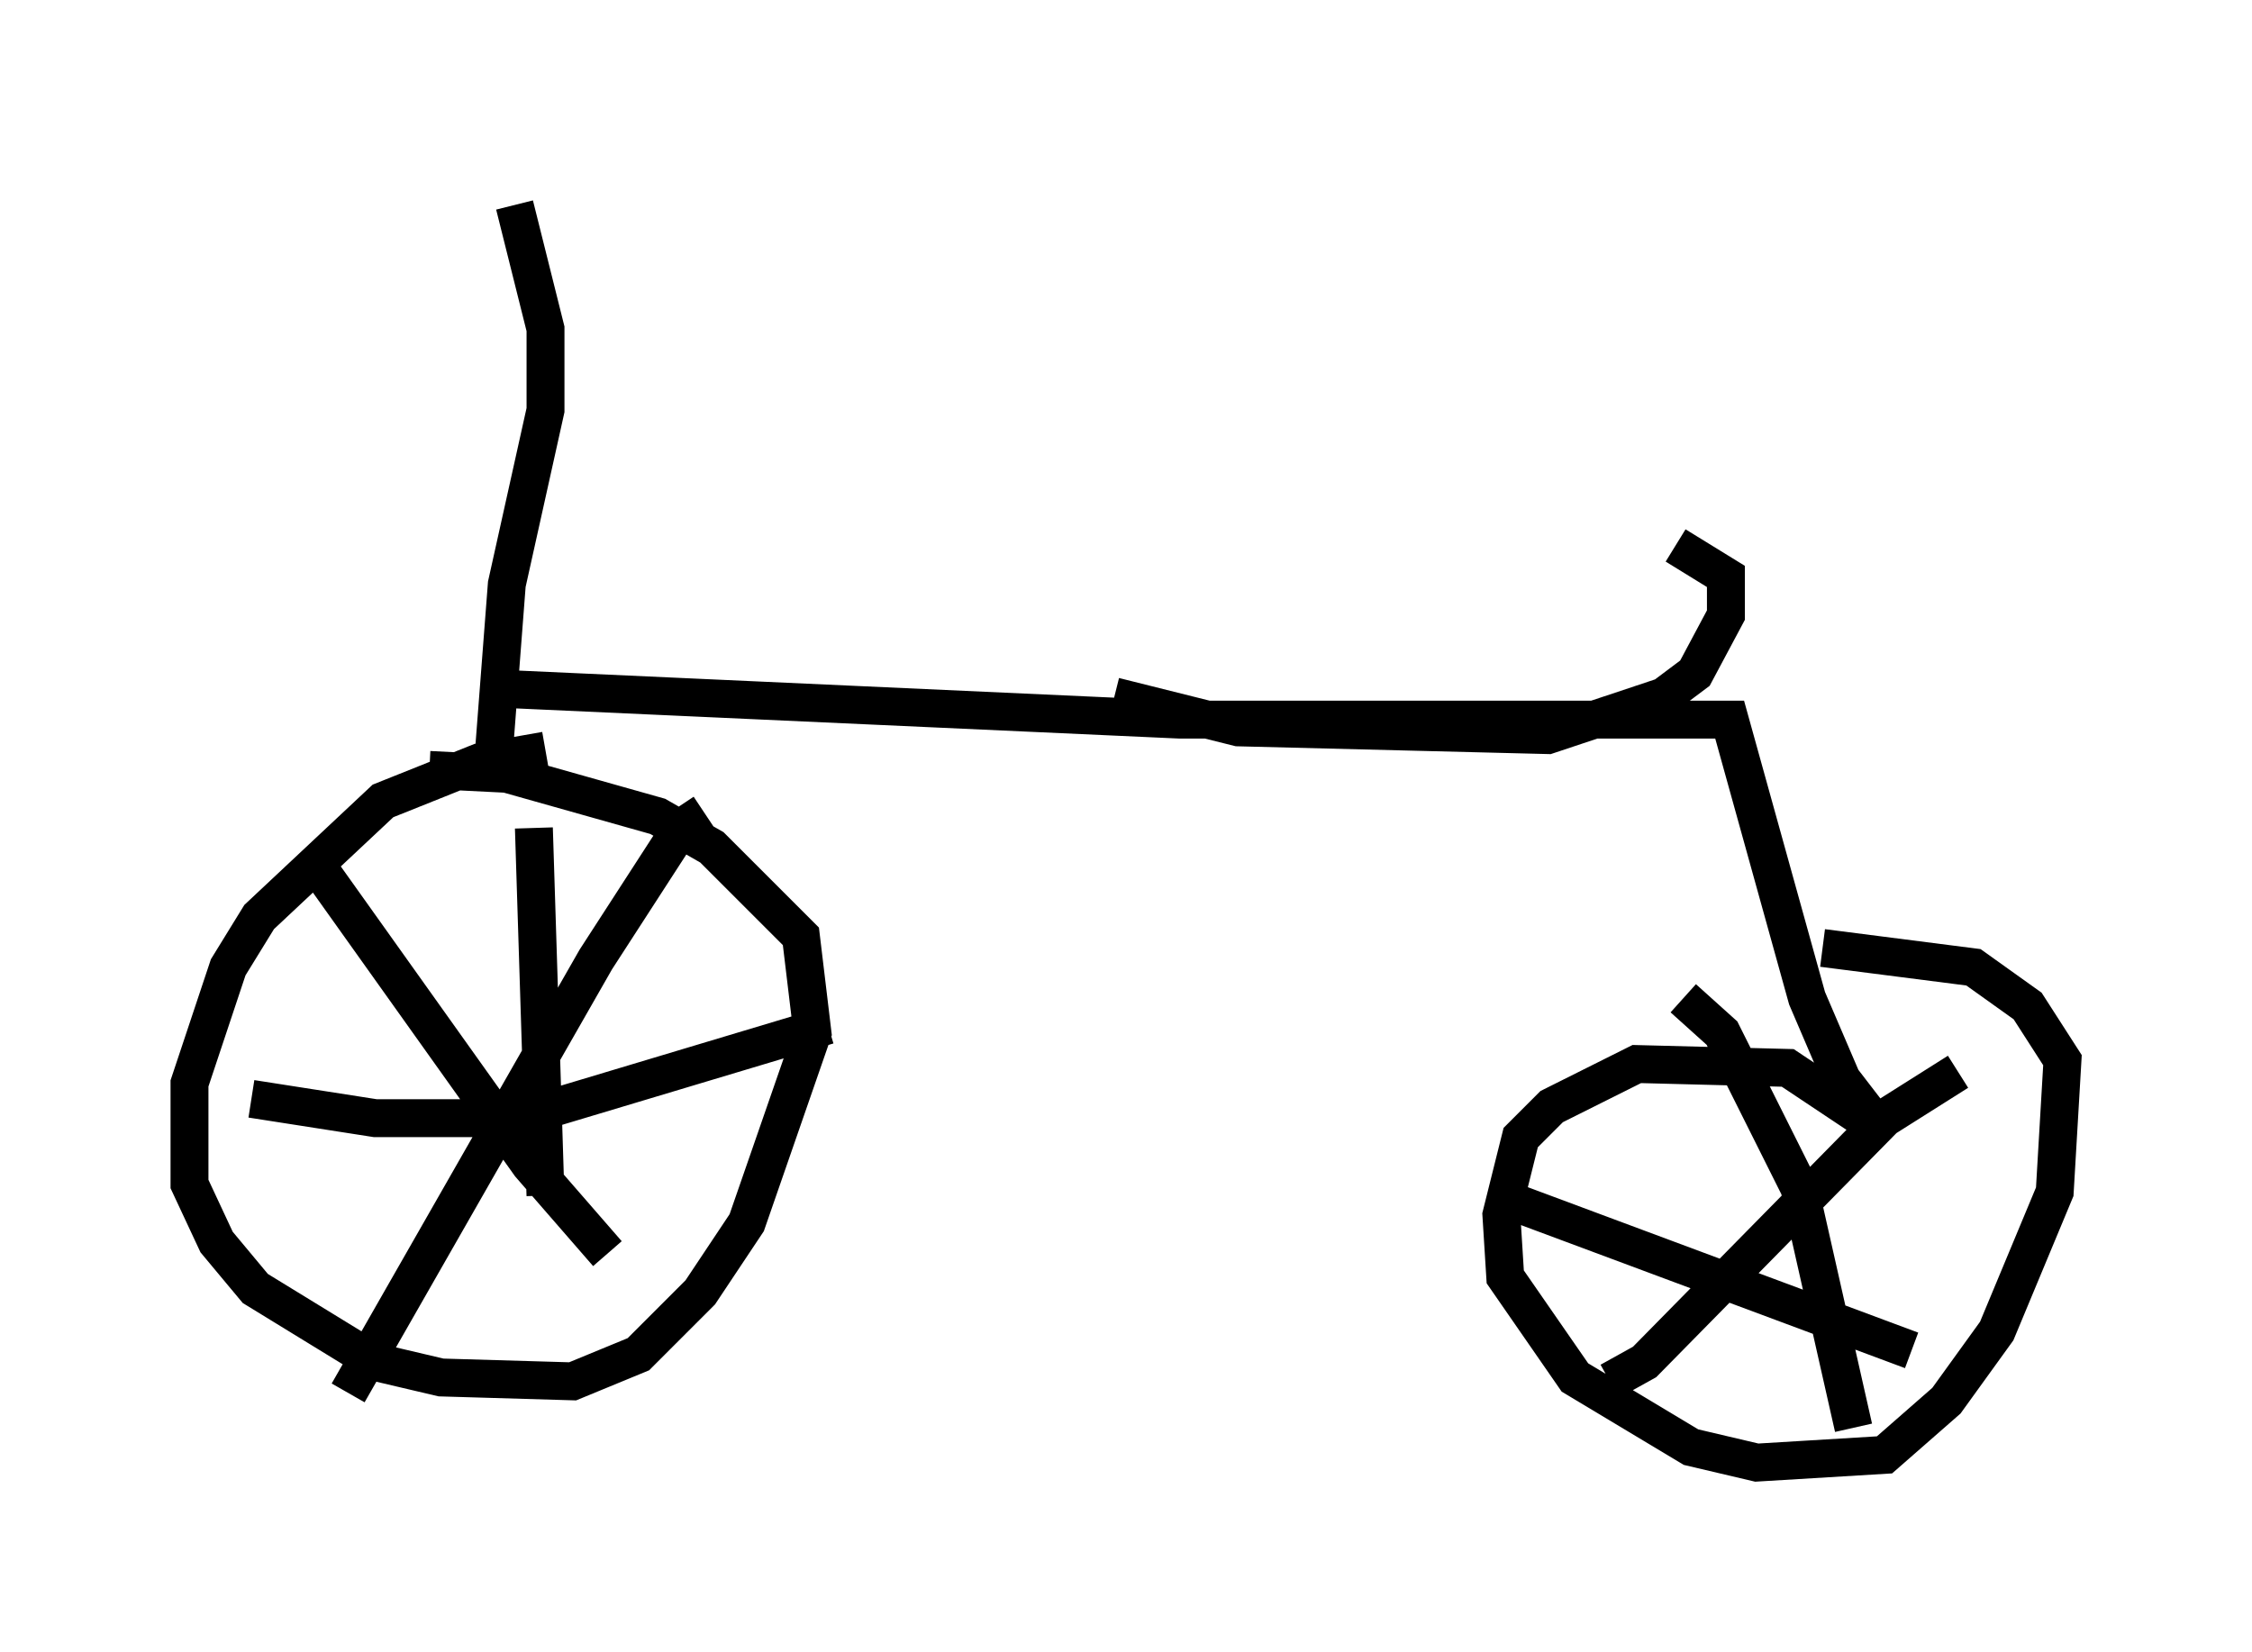 <?xml version="1.0" encoding="utf-8" ?>
<svg baseProfile="full" height="43.586" version="1.1" width="59.409" xmlns="http://www.w3.org/2000/svg" xmlns:ev="http://www.w3.org/2001/xml-events" xmlns:xlink="http://www.w3.org/1999/xlink"><defs /><rect fill="white" height="43.586" width="59.409" x="0" y="0" /><path d="M6.531, 5 m13.883, 0.204 m-6.84, 0.204 l0.817, 3.267 0.0, 2.144 l-1.021, 4.594 -0.408, 5.308 m1.429, -0.919 l-1.735, 0.306 -2.552, 1.021 l-3.267, 3.063 -0.817, 1.327 l-1.021, 3.063 0.0, 2.654 l0.715, 1.531 1.021, 1.225 l3.165, 1.94 1.735, 0.408 l3.471, 0.102 1.735, -0.715 l1.633, -1.633 1.225, -1.838 l1.735, -5.002 -0.306, -2.552 l-2.348, -2.348 -1.429, -0.817 l-3.981, -1.123 -2.042, -0.102 m-3.165, 2.246 l5.819, 8.167 2.042, 2.348 m2.552, -11.638 l-0.613, 0.408 -2.246, 3.471 l-6.533, 11.433 m4.9, -14.904 l0.306, 9.698 m-7.758, -2.552 l3.267, 0.51 3.777, 0.0 l8.167, -2.45 m-8.677, -8.881 l17.967, 0.817 14.496, 0.0 l2.042, 7.35 0.919, 2.144 l1.021, 1.327 -2.45, -1.633 l-3.981, -0.102 -2.246, 1.123 l-0.817, 0.817 -0.51, 2.042 l0.102, 1.633 1.838, 2.654 l3.063, 1.838 1.735, 0.408 l3.369, -0.204 1.633, -1.429 l1.327, -1.838 1.531, -3.675 l0.204, -3.471 -0.919, -1.429 l-1.429, -1.021 -3.981, -0.51 m-3.675, 1.327 l1.021, 0.919 2.042, 4.083 l1.429, 6.329 m-8.881, -5.921 l10.413, 3.879 m1.225, -7.35 l-1.94, 1.225 -6.329, 6.431 l-0.919, 0.51 m-13.067, -18.069 l3.267, 0.817 8.167, 0.204 l3.063, -1.021 0.817, -0.613 l0.817, -1.531 0.0, -1.021 l-1.327, -0.817 " fill="none" stroke="black" stroke-width="1" /></svg>